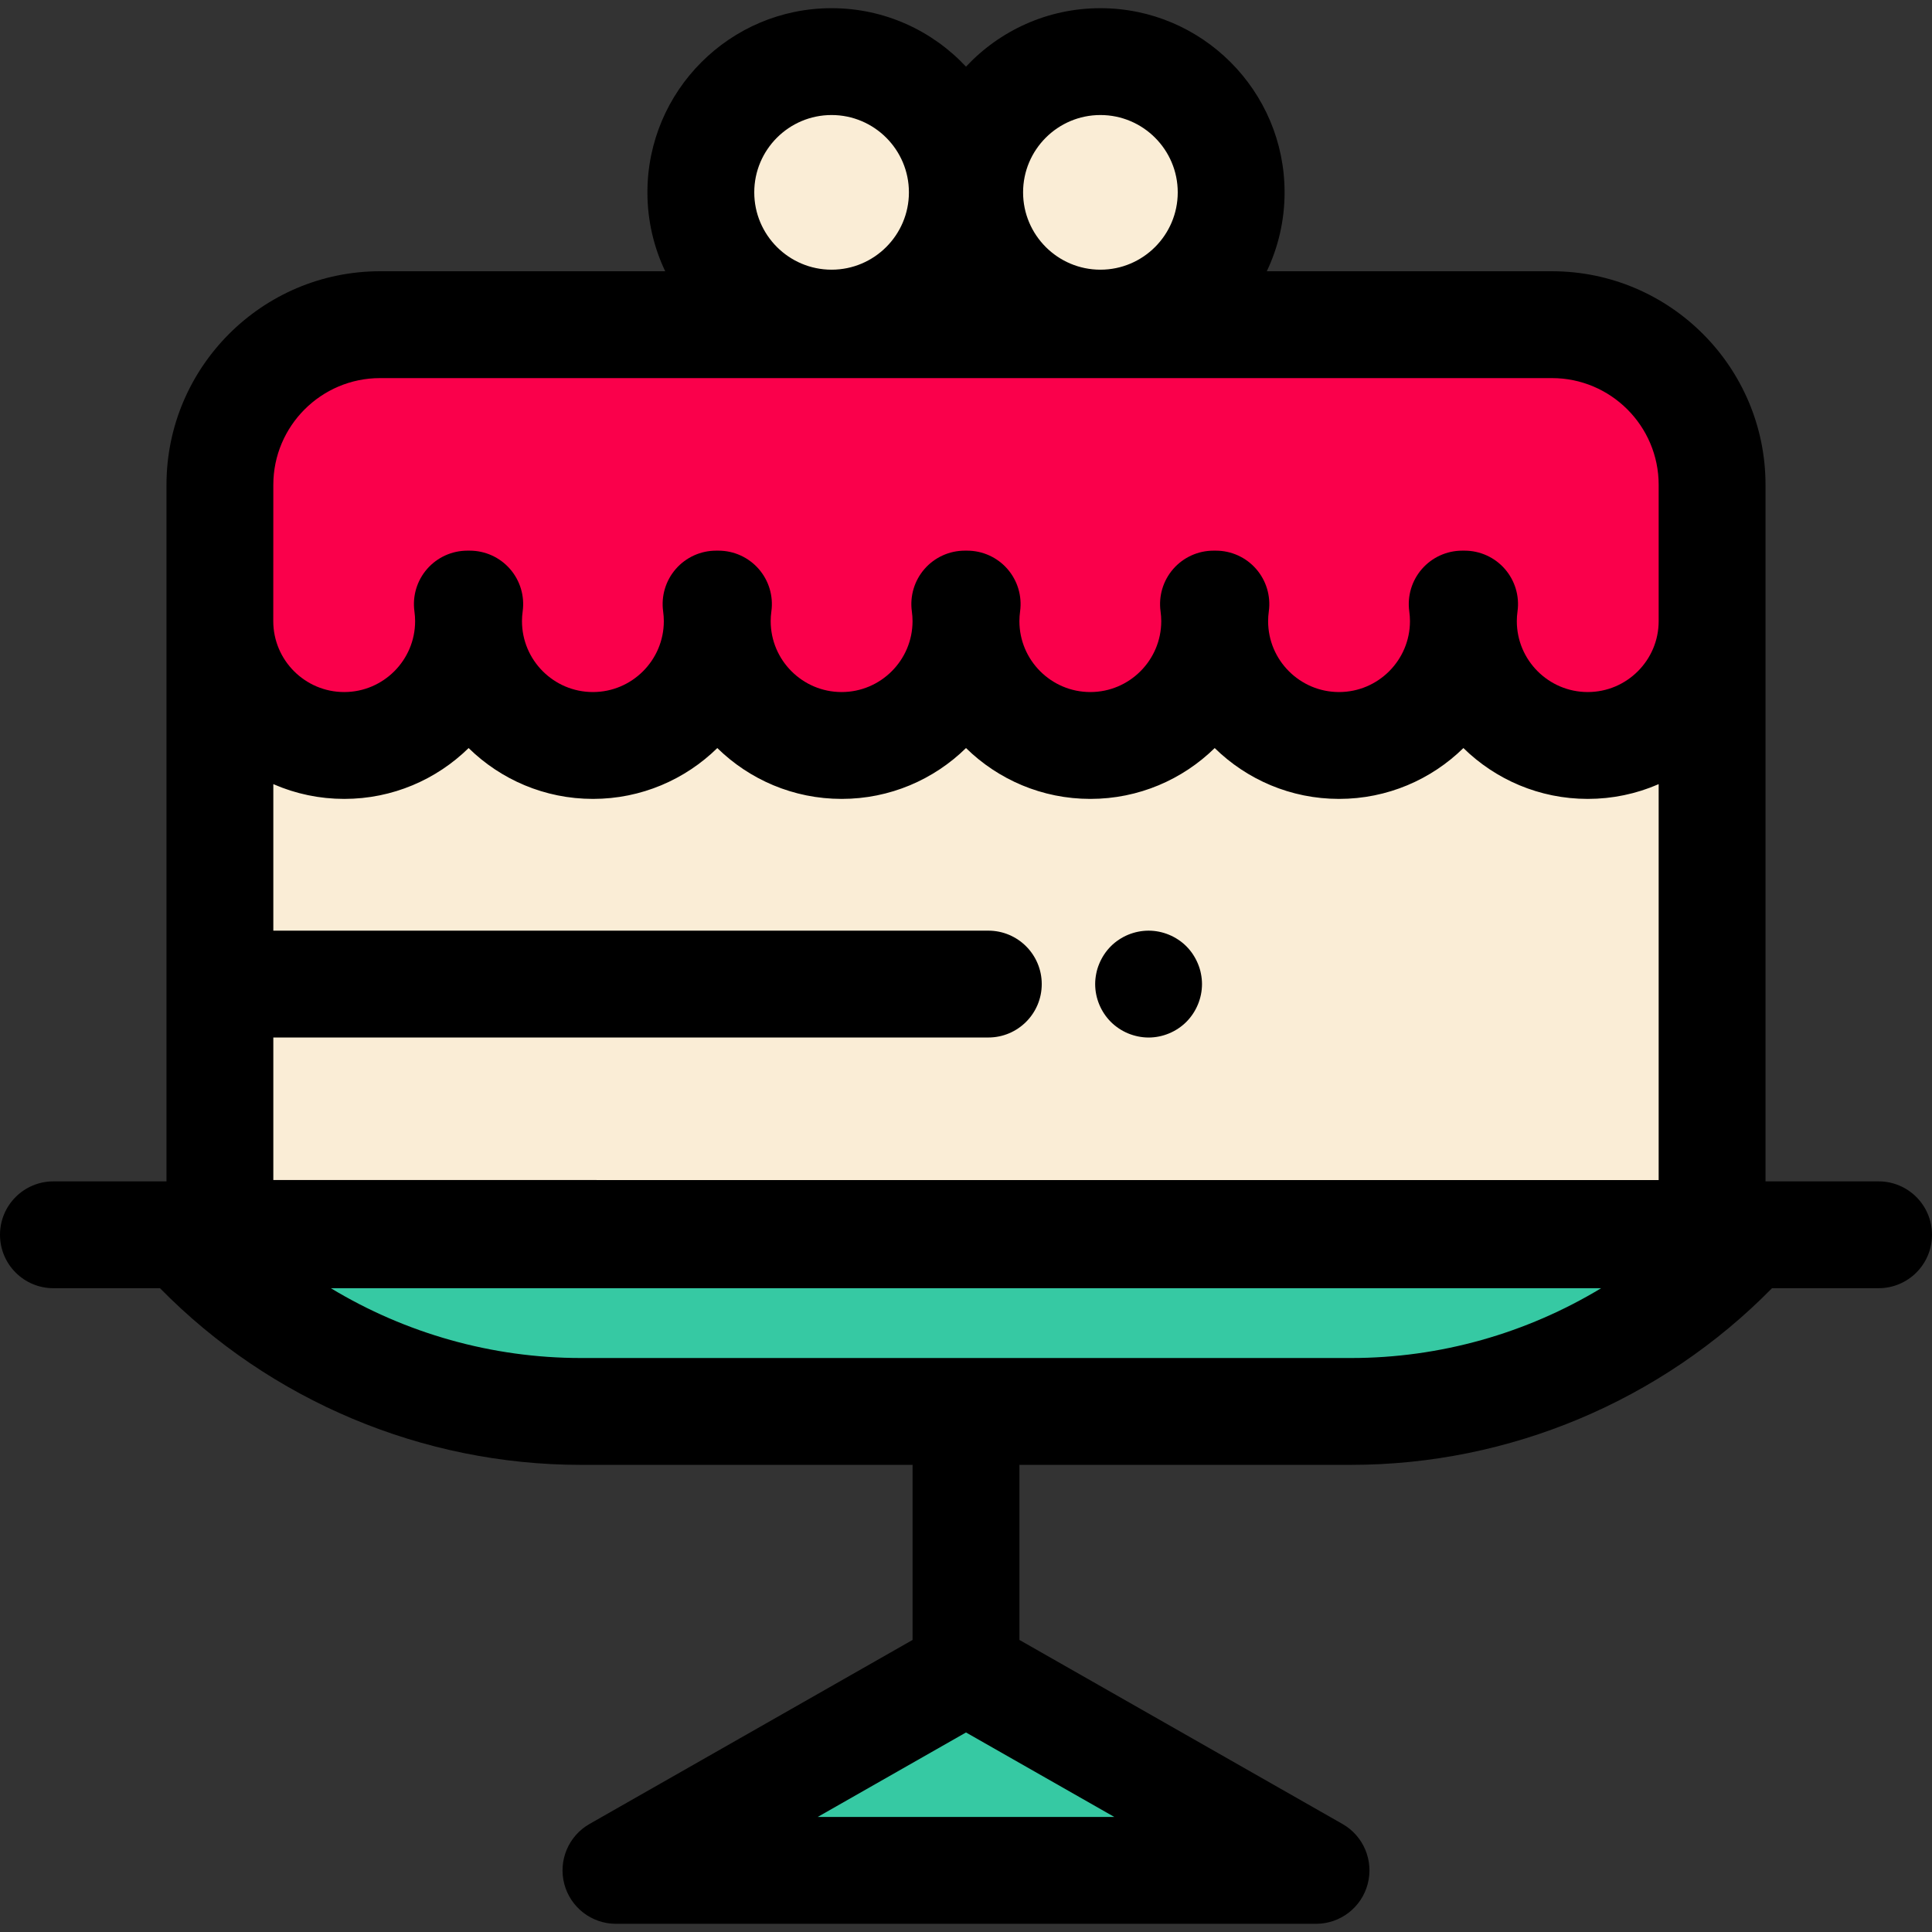 <!DOCTYPE svg PUBLIC "-//W3C//DTD SVG 1.1//EN" "http://www.w3.org/Graphics/SVG/1.1/DTD/svg11.dtd">
<!-- Uploaded to: SVG Repo, www.svgrepo.com, Transformed by: SVG Repo Mixer Tools -->
<svg height="800px" width="800px" version="1.1" id="Layer_1" xmlns="http://www.w3.org/2000/svg" xmlns:xlink="http://www.w3.org/1999/xlink" viewBox="0 0 512 512" xml:space="preserve" fill="#000000">
<rect x="0" y="0" width="512" height="512" fill="#333333" stroke="none"/>
<g id="SVGRepo_bgCarrier" stroke-width="0"/>
<g id="SVGRepo_tracerCarrier" stroke-linecap="round" stroke-linejoin="round"/>
<g id="SVGRepo_iconCarrier"> <g> <path style="fill:#F6D768;" d="M255.684,160.087c0.202,1.478,0.316,2.983,0.316,4.516c0-1.533,0.113-3.039,0.316-4.516H255.684z"/> <path style="fill:#F6D768;" d="M189.776,160.087c0.202,1.478,0.316,2.983,0.316,4.516c0-1.533,0.113-3.039,0.316-4.516H189.776z"/> <path style="fill:#F6D768;" d="M58.277,160.087v4.516c0-1.533,0.113-3.039,0.316-4.516H58.277z"/> <path style="fill:#F6D768;" d="M123.868,160.087c0.202,1.478,0.316,2.983,0.316,4.516c0-1.533,0.113-3.039,0.316-4.516H123.868z"/> <path style="fill:#F6D768;" d="M321.592,160.087c0.202,1.478,0.316,2.983,0.316,4.516c0-1.533,0.113-3.039,0.316-4.516H321.592z"/> <path style="fill:#F6D768;" d="M453.723,164.604v-4.516h-0.316C453.61,161.565,453.723,163.071,453.723,164.604z"/> </g> <path style="fill:#FAEDD6;" d="M420.769,197.559c-18.2,0-32.954-14.754-32.954-32.954c0,18.2-14.754,32.954-32.954,32.954 c-18.2,0-32.954-14.754-32.954-32.954c0,18.2-14.754,32.954-32.954,32.954c-18.2,0-32.954-14.754-32.954-32.954 c0,18.2-14.754,32.954-32.954,32.954s-32.954-14.754-32.954-32.954c0,18.2-14.754,32.954-32.954,32.954 s-32.954-14.754-32.954-32.954c0,18.2-14.754,32.954-32.954,32.954s-32.954-14.754-32.954-32.954V326.88h395.447V164.604 C453.723,182.804,438.969,197.559,420.769,197.559z"/> <path style="fill:#F6D768;" d="M387.501,160.087c0.202,1.478,0.316,2.983,0.316,4.516c0-1.533,0.113-3.039,0.316-4.516H387.501z"/> <polygon style="fill:#36C9A3;" points="256.001,442.828 163.234,495.673 348.766,495.673 "/> <path d="M304.387,274.955c-0.92,0-1.855-0.099-2.761-0.283s-1.798-0.453-2.661-0.807c-0.849-0.354-1.671-0.793-2.435-1.302 c-0.779-0.524-1.501-1.104-2.152-1.755c-2.633-2.647-4.148-6.286-4.148-10.023c0-0.92,0.099-1.84,0.283-2.761 c0.17-0.906,0.453-1.798,0.807-2.647c0.354-0.849,0.793-1.671,1.302-2.449c0.51-0.764,1.104-1.501,1.755-2.152 c0.651-0.651,1.373-1.246,2.152-1.755c0.764-0.51,1.586-0.949,2.435-1.302c0.864-0.354,1.755-0.623,2.661-0.807 c1.826-0.368,3.695-0.368,5.521,0c0.906,0.184,1.798,0.453,2.647,0.807c0.864,0.354,1.685,0.793,2.449,1.302 c0.779,0.51,1.501,1.104,2.152,1.755c0.651,0.651,1.246,1.387,1.755,2.152c0.51,0.779,0.948,1.6,1.302,2.449 c0.354,0.849,0.637,1.741,0.807,2.647c0.184,0.92,0.283,1.84,0.283,2.761c0,3.737-1.515,7.376-4.148,10.023 C311.763,273.44,308.112,274.955,304.387,274.955z"/> <path style="fill:#36C9A3;" d="M358.07,374.046H153.93c-40.184,0-78.49-17.008-105.441-46.814l0,0h415.02l0,0 C436.56,357.038,398.253,374.046,358.07,374.046z"/> <g> <circle style="fill:#FAEDD6;" cx="291.616" cy="50.979" r="34.65"/> <circle style="fill:#FAEDD6;" cx="220.379" cy="50.979" r="34.65"/> </g> <path style="fill:#FA004B;" d="M453.723,128.485c0-23.439-19.001-42.442-42.442-42.442H100.719 c-23.439,0-42.442,19.001-42.442,42.442v31.602h0.316c-0.202,1.478-0.316,2.983-0.316,4.516c0,18.2,14.754,32.954,32.954,32.954 s32.954-14.754,32.954-32.954c0-1.533-0.113-3.039-0.316-4.516h0.631c-0.202,1.478-0.316,2.983-0.316,4.516 c0,18.2,14.754,32.954,32.954,32.954s32.954-14.754,32.954-32.954c0-1.533-0.113-3.039-0.316-4.516h0.631 c-0.202,1.478-0.316,2.983-0.316,4.516c0,18.2,14.754,32.954,32.954,32.954s32.954-14.754,32.954-32.954 c0-1.533-0.113-3.039-0.316-4.516h0.631c-0.202,1.478-0.316,2.983-0.316,4.516c0,18.2,14.754,32.954,32.954,32.954 s32.954-14.754,32.954-32.954c0-1.533-0.113-3.039-0.316-4.516h0.631c-0.202,1.478-0.316,2.983-0.316,4.516 c0,18.2,14.754,32.954,32.954,32.954c18.2,0,32.954-14.754,32.954-32.954c0-1.533-0.113-3.039-0.316-4.516h0.631 c-0.202,1.478-0.316,2.983-0.316,4.516c0,18.2,14.754,32.954,32.954,32.954c18.2,0,32.954-14.754,32.954-32.954 c0-1.533-0.113-3.039-0.316-4.516h0.316v-31.602H453.723z"/> <path d="M387.501,145.93h0.631c4.091,0,7.982,1.77,10.67,4.853s3.912,7.179,3.355,11.232c-0.122,0.888-0.184,1.758-0.184,2.588 c0,10.364,8.432,18.797,18.796,18.797s18.797-8.433,18.797-18.797c0-0.827-0.062-1.7-0.184-2.595 c-0.227-1.649-0.157-3.304,0.184-4.897v-28.627c0-15.597-12.689-28.285-28.284-28.285H100.719 c-15.597,0-28.284,12.689-28.284,28.285v28.628c0.343,1.594,0.411,3.252,0.184,4.902c-0.122,0.888-0.184,1.758-0.184,2.588 c0,10.364,8.432,18.797,18.796,18.797s18.797-8.433,18.797-18.797c0-0.827-0.062-1.7-0.184-2.595 c-0.556-4.052,0.668-8.146,3.358-11.229c2.688-3.082,6.577-4.85,10.669-4.85h0.631c4.09,0,7.98,1.77,10.669,4.85 c2.688,3.082,3.913,7.176,3.358,11.229c-0.122,0.895-0.184,1.768-0.184,2.595c0,10.364,8.433,18.797,18.797,18.797 c10.364,0,18.797-8.433,18.797-18.797c0-0.827-0.062-1.7-0.184-2.595c-0.556-4.052,0.668-8.146,3.358-11.229 c2.688-3.082,6.577-4.85,10.669-4.85h0.631c4.09,0,7.98,1.77,10.669,4.85c2.688,3.082,3.913,7.176,3.358,11.229 c-0.122,0.895-0.184,1.768-0.184,2.595c0,10.364,8.433,18.797,18.797,18.797s18.797-8.433,18.797-18.797 c0-0.827-0.062-1.7-0.184-2.595c-0.556-4.052,0.668-8.146,3.358-11.229c2.688-3.082,6.577-4.85,10.669-4.85h0.631 c4.09,0,7.98,1.77,10.669,4.85c2.688,3.082,3.913,7.176,3.358,11.229c-0.122,0.895-0.184,1.768-0.184,2.595 c0,10.364,8.433,18.797,18.797,18.797c10.364,0,18.797-8.433,18.797-18.797c0-0.827-0.062-1.7-0.184-2.595 c-0.556-4.052,0.668-8.146,3.358-11.229c2.688-3.082,6.577-4.85,10.669-4.85h0.631c4.09,0,7.98,1.77,10.669,4.85 c2.688,3.082,3.913,7.176,3.358,11.229c-0.122,0.895-0.184,1.768-0.184,2.595c0,10.364,8.433,18.797,18.797,18.797 c10.364,0,18.797-8.433,18.797-18.797c0-0.827-0.062-1.7-0.184-2.595c-0.556-4.052,0.668-8.146,3.358-11.229 C379.52,147.7,383.411,145.93,387.501,145.93z"/> <path style="fill:#FA004B;" d="M453.723,128.485c0-23.439-19.001-42.442-42.442-42.442H100.719 c-23.439,0-42.442,19.001-42.442,42.442v31.602h0.316c-0.202,1.478-0.316,2.983-0.316,4.516c0,18.2,14.754,32.954,32.954,32.954 s32.954-14.754,32.954-32.954c0-1.533-0.113-3.039-0.316-4.516h0.631c-0.202,1.478-0.316,2.983-0.316,4.516 c0,18.2,14.754,32.954,32.954,32.954s32.954-14.754,32.954-32.954c0-1.533-0.113-3.039-0.316-4.516h0.631 c-0.202,1.478-0.316,2.983-0.316,4.516c0,18.2,14.754,32.954,32.954,32.954s32.954-14.754,32.954-32.954 c0-1.533-0.113-3.039-0.316-4.516h0.631c-0.202,1.478-0.316,2.983-0.316,4.516c0,18.2,14.754,32.954,32.954,32.954 s32.954-14.754,32.954-32.954c0-1.533-0.113-3.039-0.316-4.516h0.631c-0.202,1.478-0.316,2.983-0.316,4.516 c0,18.2,14.754,32.954,32.954,32.954c18.2,0,32.954-14.754,32.954-32.954c0-1.533-0.113-3.039-0.316-4.516h0.631 c-0.202,1.478-0.316,2.983-0.316,4.516c0,18.2,14.754,32.954,32.954,32.954c18.2,0,32.954-14.754,32.954-32.954 c0-1.533-0.113-3.039-0.316-4.516h0.316v-31.602H453.723z"/> <path d="M497.843,313.075H467.88V128.485c0-31.209-25.39-56.599-56.598-56.599h-75.569c3.02-6.341,4.716-13.429,4.716-20.908 c0-26.912-21.895-48.807-48.807-48.807c-14.041,0-26.708,5.969-35.621,15.492C247.088,8.139,234.421,2.17,220.379,2.17 c-26.912,0-48.807,21.895-48.807,48.807c0,7.479,1.696,14.567,4.716,20.908h-75.569c-31.209,0-56.598,25.39-56.598,56.599v184.591 H14.157C6.338,313.075,0,319.413,0,327.232c0,7.819,6.338,14.157,14.157,14.157h28.244c29.29,29.821,69.571,46.814,111.529,46.814 h87.912V434.6l-85.616,48.772c-5.581,3.18-8.321,9.717-6.678,15.925c1.644,6.209,7.262,10.533,13.685,10.533h185.532 c6.423,0,12.04-4.323,13.685-10.533c1.645-6.208-1.096-12.745-6.678-15.925L270.158,434.6v-46.398h87.912 c41.959,0,82.24-16.992,111.529-46.814h28.244c7.819,0,14.157-6.338,14.157-14.157C512,319.413,505.662,313.075,497.843,313.075z M216.687,481.516l39.314-22.395l39.314,22.395H216.687z M73.761,208.342c0.362,0.146,0.722,0.294,1.089,0.43 c0.361,0.134,0.728,0.256,1.093,0.382c0.374,0.129,0.745,0.26,1.123,0.381c0.368,0.116,0.74,0.219,1.111,0.326 c0.384,0.11,0.764,0.227,1.151,0.327c0.374,0.098,0.755,0.181,1.131,0.269c0.391,0.092,0.78,0.19,1.175,0.272 c0.384,0.079,0.772,0.143,1.158,0.214c0.396,0.072,0.79,0.151,1.191,0.214c0.395,0.061,0.797,0.105,1.195,0.157 c0.396,0.051,0.79,0.11,1.191,0.151c0.415,0.042,0.834,0.067,1.251,0.098c0.391,0.03,0.777,0.069,1.171,0.089 c0.479,0.024,0.961,0.028,1.444,0.038c0.333,0.007,0.663,0.025,0.997,0.025c12.816,0,24.452-5.143,32.954-13.474 c8.501,8.331,20.138,13.474,32.954,13.474s24.452-5.143,32.954-13.474c8.501,8.331,20.138,13.474,32.954,13.474 c12.816,0,24.452-5.143,32.954-13.474c8.501,8.331,20.138,13.474,32.954,13.474s24.452-5.143,32.954-13.474 c8.501,8.331,20.138,13.474,32.954,13.474s24.452-5.143,32.954-13.474c8.501,8.331,20.138,13.474,32.953,13.474 c0.334,0,0.664-0.018,0.995-0.025c0.483-0.01,0.967-0.013,1.445-0.038c0.392-0.02,0.779-0.059,1.169-0.089 c0.418-0.031,0.838-0.055,1.254-0.098c0.399-0.041,0.793-0.101,1.189-0.151c0.399-0.051,0.8-0.095,1.195-0.157 c0.401-0.062,0.796-0.142,1.193-0.214c0.385-0.069,0.773-0.133,1.154-0.212c0.396-0.082,0.787-0.181,1.181-0.273 c0.375-0.088,0.753-0.17,1.125-0.268c0.389-0.102,0.773-0.218,1.159-0.33c0.368-0.106,0.739-0.208,1.104-0.323 c0.381-0.12,0.756-0.255,1.133-0.384c0.361-0.125,0.725-0.245,1.082-0.378c0.369-0.137,0.733-0.287,1.099-0.435 c0.357-0.143,0.715-0.283,1.066-0.435c0.083-0.035,0.17-0.067,0.253-0.103v104.92H72.433v-37.775h189.483 c7.819,0,14.157-6.338,14.157-14.157c0-7.819-6.338-14.157-14.157-14.157H72.433v-38.832c0.082,0.035,0.167,0.067,0.251,0.102 C73.039,208.057,73.4,208.197,73.761,208.342z M291.621,30.484c11.3,0,20.493,9.193,20.493,20.493s-9.193,20.493-20.493,20.493 c-11.3,0-20.493-9.193-20.493-20.493S280.321,30.484,291.621,30.484z M220.379,30.484c11.3,0,20.493,9.193,20.493,20.493 s-9.193,20.493-20.493,20.493s-20.493-9.193-20.493-20.493S209.079,30.484,220.379,30.484z M72.433,128.485 c0-15.597,12.689-28.285,28.284-28.285h310.564c15.597,0,28.284,12.689,28.284,28.285c0,0,0,35.292,0,36.118 c0,10.364-8.433,18.797-18.797,18.797c-10.364,0-18.796-8.433-18.796-18.797c0-0.83,0.062-1.7,0.184-2.588 c0.558-4.053-0.665-8.149-3.355-11.232c-2.688-3.083-6.579-4.853-10.67-4.853h-0.631c-4.09,0-7.98,1.77-10.669,4.85 c-2.688,3.082-3.913,7.176-3.358,11.229c0.122,0.895,0.184,1.768,0.184,2.595c0,10.364-8.433,18.797-18.797,18.797 c-10.364,0-18.797-8.433-18.797-18.797c0-0.827,0.062-1.7,0.184-2.595c0.556-4.052-0.668-8.146-3.358-11.229 c-2.688-3.082-6.577-4.85-10.669-4.85h-0.631c-4.09,0-7.98,1.77-10.669,4.85c-2.688,3.082-3.913,7.176-3.358,11.229 c0.122,0.895,0.184,1.768,0.184,2.595c0,10.364-8.433,18.797-18.797,18.797c-10.364,0-18.797-8.433-18.797-18.797 c0-0.827,0.062-1.7,0.184-2.595c0.556-4.052-0.668-8.146-3.358-11.229c-2.688-3.082-6.577-4.85-10.669-4.85h-0.631 c-4.09,0-7.98,1.77-10.669,4.85c-2.688,3.082-3.913,7.176-3.358,11.229c0.122,0.895,0.184,1.768,0.184,2.595 c0,10.364-8.433,18.797-18.797,18.797s-18.797-8.433-18.797-18.797c0-0.827,0.062-1.7,0.184-2.595 c0.556-4.052-0.668-8.146-3.358-11.229c-2.688-3.082-6.577-4.85-10.669-4.85h-0.631c-4.09,0-7.98,1.77-10.669,4.85 c-2.688,3.082-3.913,7.176-3.358,11.229c0.122,0.895,0.184,1.768,0.184,2.595c0,10.364-8.433,18.797-18.797,18.797 s-18.797-8.433-18.797-18.797c0-0.827,0.062-1.7,0.184-2.595c0.556-4.052-0.668-8.146-3.358-11.229 c-2.688-3.082-6.577-4.85-10.669-4.85h-0.631c-4.09,0-7.98,1.77-10.669,4.85c-2.688,3.082-3.913,7.176-3.358,11.229 c0.122,0.895,0.184,1.768,0.184,2.595c0,10.364-8.433,18.797-18.797,18.797s-18.796-8.433-18.796-18.797 C72.433,163.775,72.433,128.485,72.433,128.485z M358.07,359.889H153.93c-23.546,0-46.449-6.531-66.251-18.5h336.642 C404.519,353.359,381.616,359.889,358.07,359.889z"/> </g>
</svg>